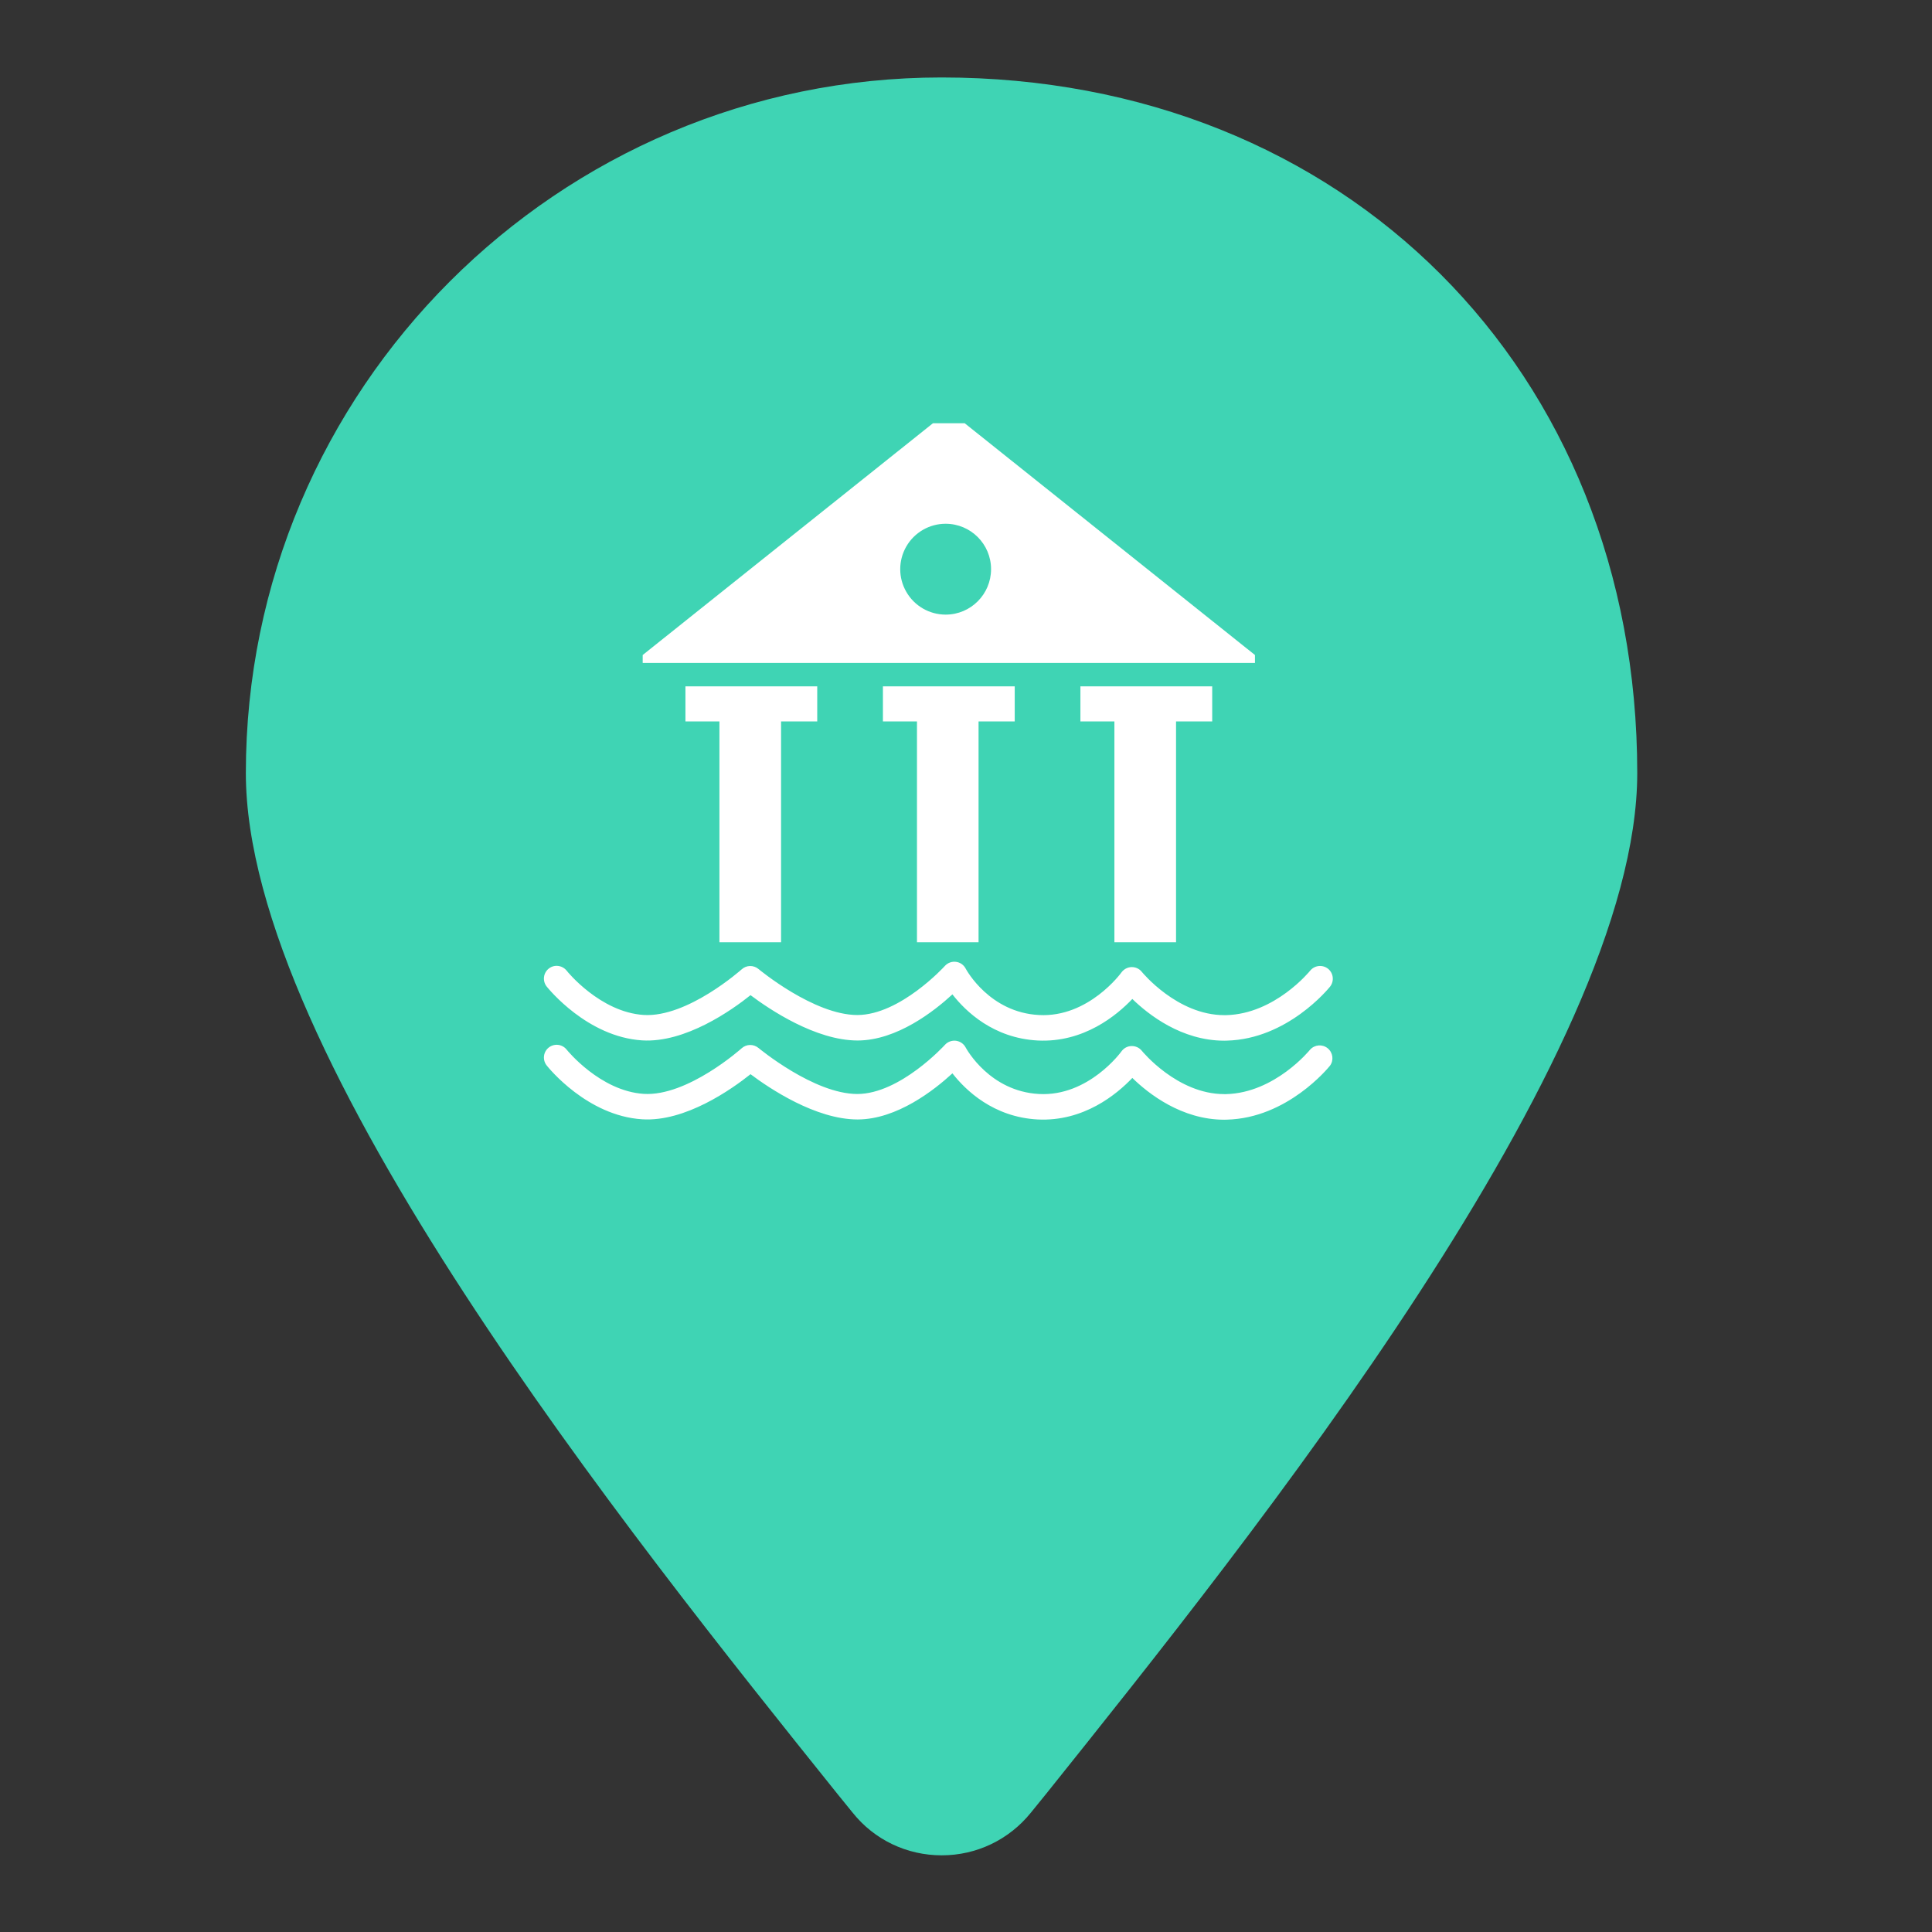 <?xml version="1.0" encoding="UTF-8"?>
<svg width="32px" height="32px" viewBox="0 0 32 32" version="1.1" xmlns="http://www.w3.org/2000/svg" xmlns:xlink="http://www.w3.org/1999/xlink">
    <rect x="0" y="0" width="32" height="32" fill="#333333" stroke="none"/>
    <title>切片</title>
    <g id="设计稿" stroke="none" stroke-width="1" fill="none" fill-rule="evenodd">
        <g id="生态监测站" transform="translate(3, 0)" fill-rule="nonzero">
            <path d="M24.118,12.805 C24.118,6.127 19.269,1.283 12.595,1.283 C6.241,1.283 1.072,6.452 1.072,12.805 C1.072,17.497 7.444,25.441 10.869,29.711 L11.123,30.024 C11.482,30.473 12.019,30.73 12.598,30.73 C13.174,30.73 13.711,30.473 14.074,30.024 L14.328,29.711 C17.745,25.441 24.118,17.497 24.118,12.805 Z" id="形状" fill="#3FD4B4"></path>
            <path d="M12.595,0.278 C5.688,0.278 0.067,5.895 0.067,12.805 C0.067,17.848 6.585,25.972 10.085,30.338 L10.335,30.652 C10.888,31.339 11.709,31.735 12.591,31.735 C13.472,31.735 14.294,31.339 14.847,30.652 L15.101,30.338 C18.604,25.972 25.119,17.848 25.119,12.805 C25.119,5.548 19.852,0.278 12.595,0.278 L12.595,0.278 Z M12.595,30.73 C12.019,30.73 11.482,30.473 11.119,30.024 L10.865,29.711 C7.44,25.441 1.068,17.497 1.068,12.805 C1.068,6.452 6.237,1.283 12.591,1.283 C19.269,1.283 24.114,6.131 24.114,12.805 C24.114,17.497 17.742,25.441 14.316,29.711 L14.063,30.024 C13.708,30.473 13.17,30.73 12.595,30.73 Z" id="形状"></path>
            <g id="编组" transform="translate(6, 7)" fill="#FFFFFF">
                <path d="M6.833,10.238 C6.902,10.247 6.962,10.288 6.994,10.349 C7.01,10.378 7.394,11.076 8.209,11.12 C9.029,11.165 9.57,10.422 9.575,10.414 C9.614,10.36 9.675,10.327 9.741,10.326 C9.807,10.324 9.871,10.353 9.912,10.404 C9.918,10.411 10.498,11.122 11.278,11.122 L11.278,11.122 L11.31,11.122 C12.118,11.101 12.693,10.393 12.699,10.386 C12.774,10.302 12.902,10.291 12.99,10.362 C13.078,10.433 13.095,10.56 13.029,10.651 C13,10.687 12.322,11.52 11.32,11.545 L11.32,11.545 L11.278,11.546 C10.57,11.546 10.02,11.113 9.755,10.854 C9.496,11.126 8.948,11.58 8.187,11.542 C7.455,11.503 6.995,11.06 6.775,10.778 C6.474,11.055 5.857,11.54 5.206,11.542 L5.206,11.542 C4.508,11.542 3.741,11.025 3.431,10.792 C3.123,11.038 2.351,11.586 1.635,11.539 C0.725,11.481 0.084,10.684 0.057,10.65 C0.008,10.591 -0.004,10.511 0.023,10.439 C0.051,10.368 0.115,10.318 0.19,10.307 C0.266,10.296 0.341,10.327 0.388,10.388 C0.393,10.394 0.941,11.071 1.662,11.118 C2.388,11.163 3.275,10.371 3.285,10.362 C3.363,10.292 3.481,10.29 3.562,10.357 C3.572,10.364 4.48,11.12 5.201,11.12 L5.201,11.12 C5.909,11.118 6.643,10.315 6.65,10.307 C6.696,10.255 6.765,10.23 6.833,10.238 Z M6.833,8.931 C6.902,8.939 6.962,8.981 6.994,9.042 C7.01,9.072 7.394,9.77 8.209,9.812 C9.029,9.857 9.57,9.114 9.575,9.106 C9.614,9.053 9.675,9.02 9.741,9.018 C9.807,9.016 9.871,9.045 9.912,9.097 C9.918,9.104 10.498,9.814 11.278,9.814 L11.278,9.814 L11.31,9.814 C12.118,9.794 12.693,9.086 12.699,9.079 C12.772,8.988 12.904,8.973 12.996,9.045 C13.087,9.118 13.102,9.251 13.029,9.343 C13,9.378 12.322,10.211 11.32,10.236 C11.306,10.237 11.292,10.237 11.278,10.237 C10.57,10.237 10.02,9.804 9.755,9.546 C9.496,9.818 8.948,10.273 8.187,10.234 C7.455,10.195 6.995,9.753 6.775,9.47 C6.474,9.747 5.857,10.232 5.206,10.234 L5.206,10.234 C4.508,10.234 3.741,9.716 3.431,9.483 C3.123,9.73 2.351,10.277 1.635,10.232 C0.725,10.173 0.084,9.375 0.057,9.343 C0.008,9.284 -0.004,9.203 0.023,9.132 C0.051,9.061 0.115,9.01 0.19,8.999 C0.266,8.989 0.341,9.02 0.388,9.08 C0.393,9.088 0.941,9.765 1.662,9.811 C2.388,9.855 3.275,9.063 3.285,9.055 C3.363,8.984 3.481,8.982 3.562,9.049 C3.572,9.057 4.48,9.812 5.201,9.812 L5.201,9.812 C5.909,9.81 6.643,9.008 6.65,8.999 C6.696,8.948 6.765,8.922 6.833,8.931 Z M3.937,8.607 L3.937,4.949 L4.536,4.949 L4.536,4.368 L2.353,4.368 L2.353,4.949 L2.916,4.949 L2.916,8.607 L3.937,8.607 Z M7.208,8.607 L7.208,4.949 L7.807,4.949 L7.807,4.368 L5.624,4.368 L5.624,4.949 L6.188,4.949 L6.188,8.607 L7.208,8.607 Z M10.479,8.607 L10.479,4.949 L11.078,4.949 L11.078,4.368 L8.895,4.368 L8.895,4.949 L9.458,4.949 L9.458,8.607 L10.479,8.607 Z M11.786,3.849 L6.978,0.01 L6.453,0.01 L1.645,3.849 L1.645,3.981 L11.786,3.981 L11.786,3.849 Z M6.663,3.18 C6.395,3.18 6.146,3.037 6.012,2.804 C5.877,2.572 5.877,2.285 6.011,2.052 C6.145,1.819 6.394,1.675 6.662,1.675 C7.078,1.675 7.415,2.012 7.415,2.427 C7.415,2.842 7.079,3.18 6.663,3.18 L6.663,3.18 Z" id="形状"></path>
            </g>
        </g>
    </g>
</svg>